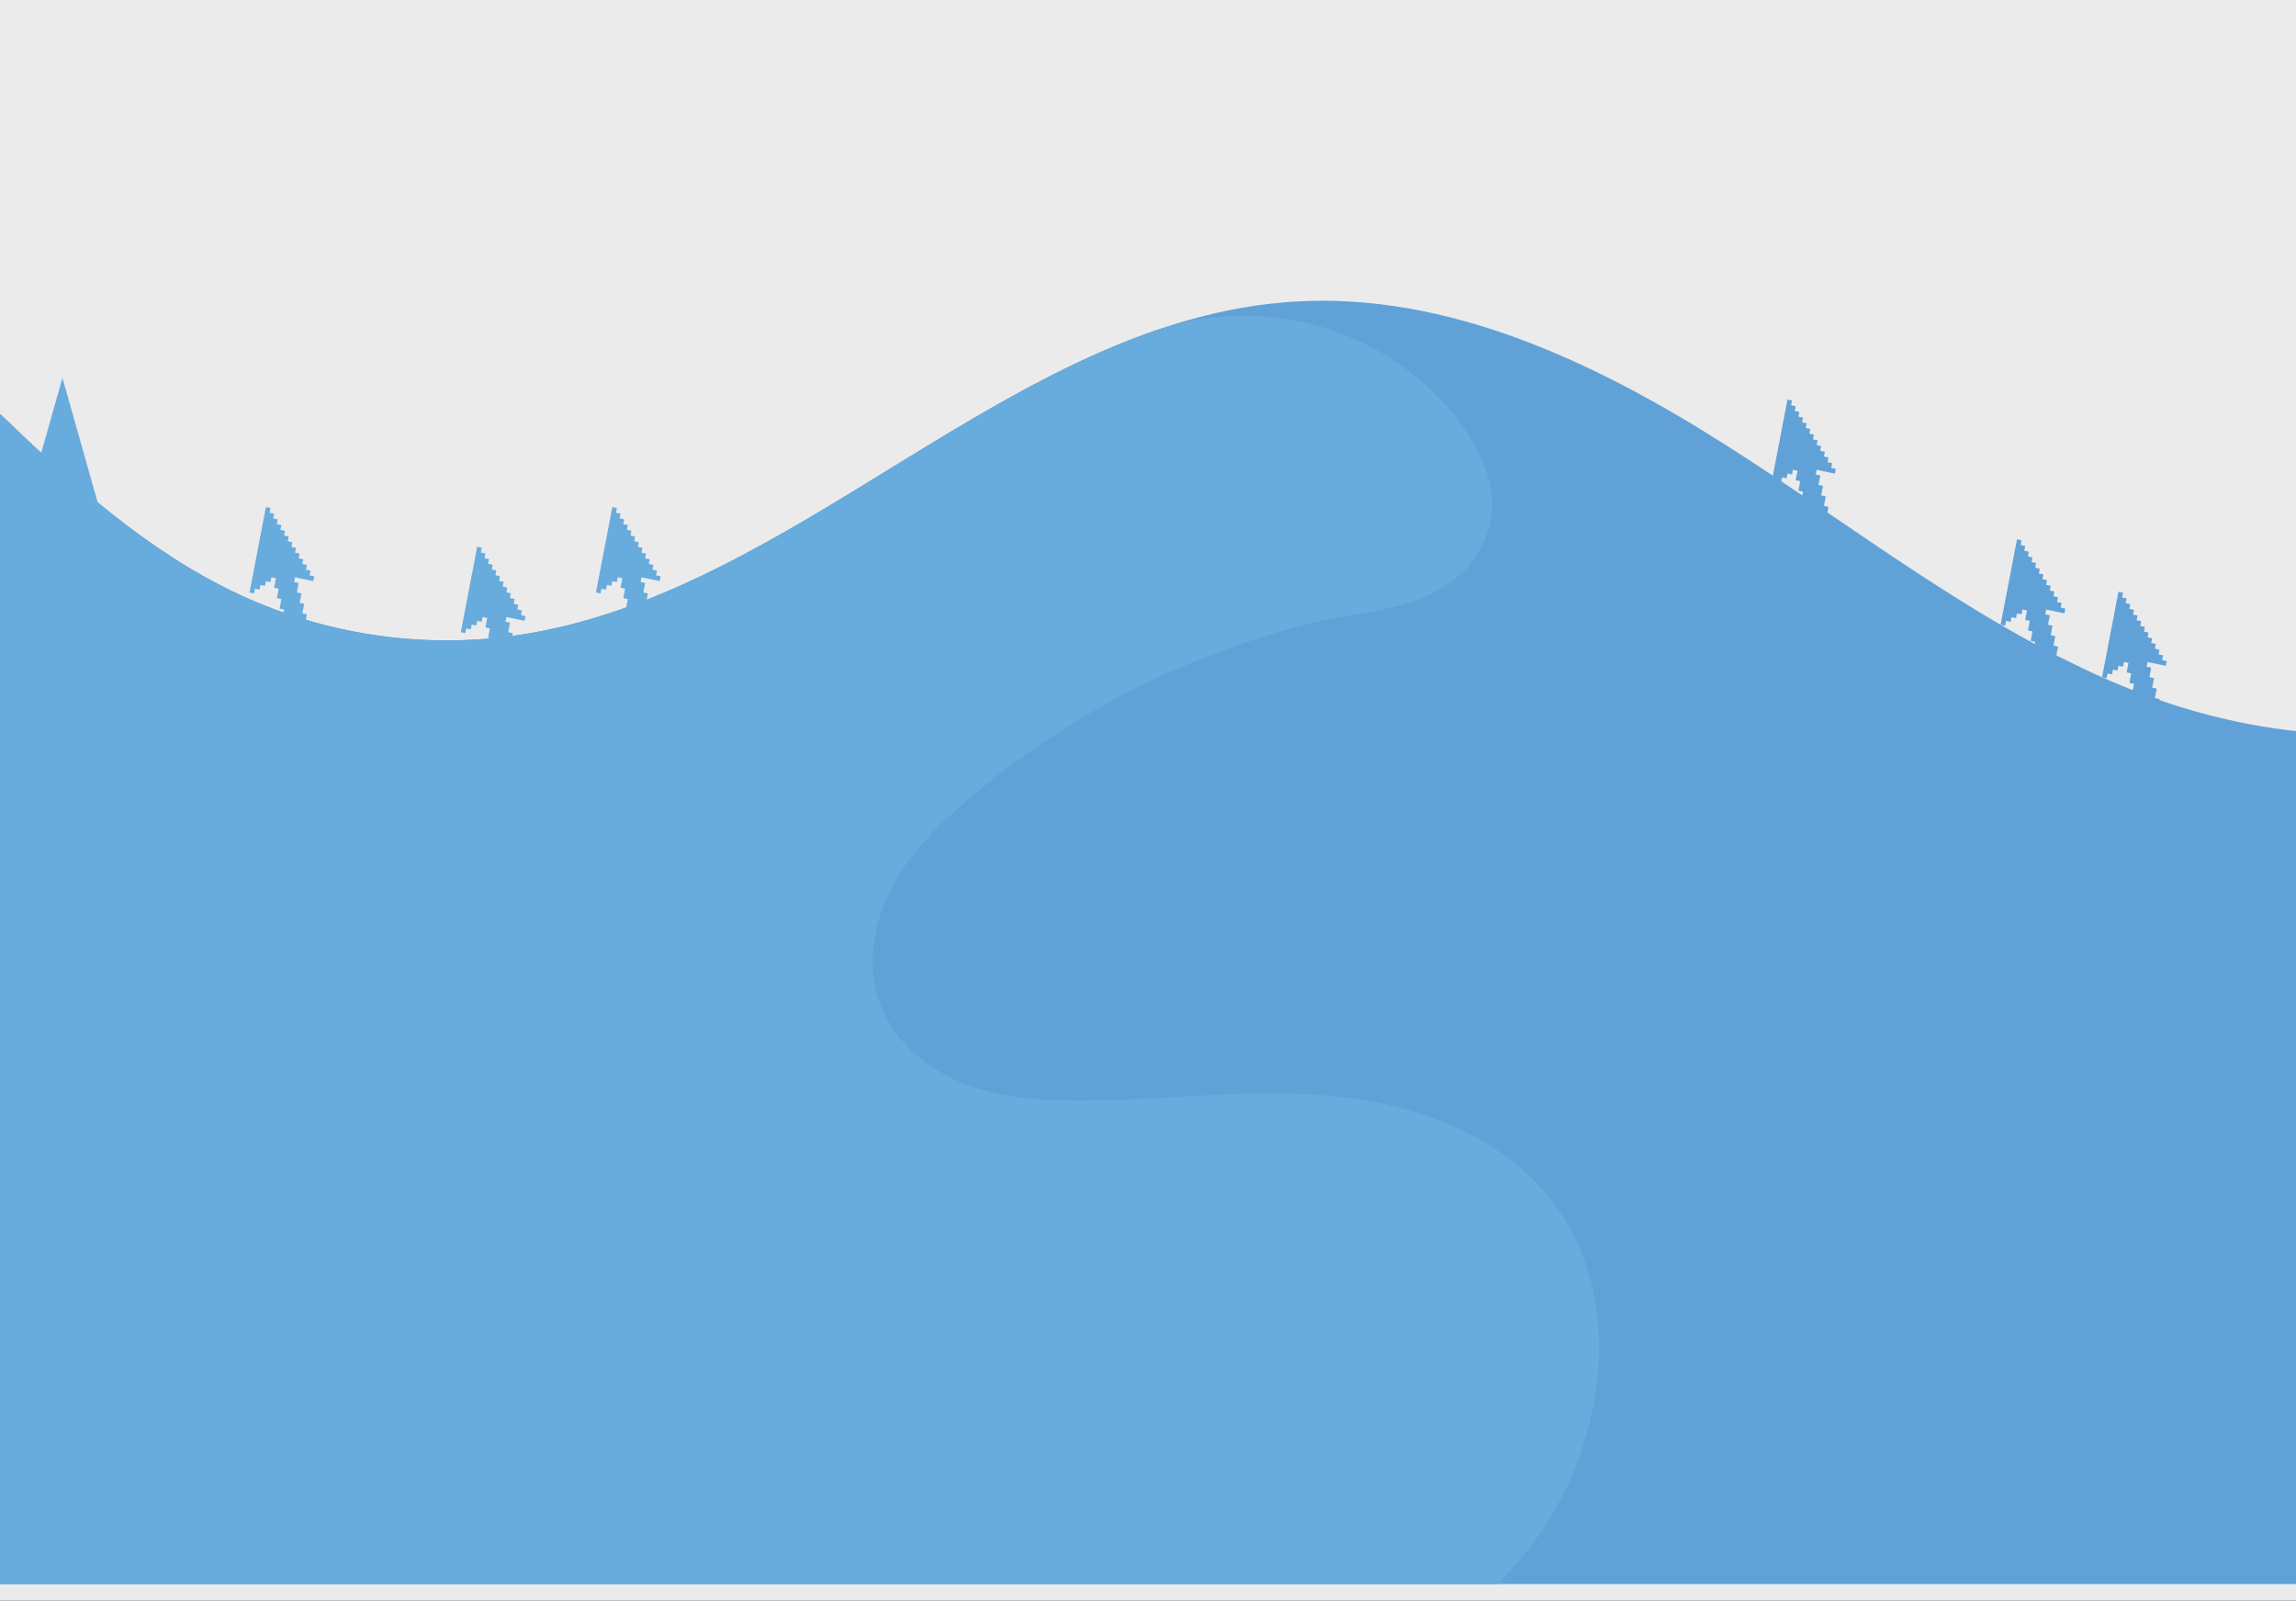 <svg width="1977" height="1378" viewBox="0 0 1977 1378" fill="none" xmlns="http://www.w3.org/2000/svg">
<rect x="0" y="0" width="1977" height="1378" fill="#333333" stroke="none"/>
<g clip-path="url(#clip0_63_1719)">
<rect width="1977" height="1378" fill="#EBEBEB"/>
<path d="M1977.32 629.412V1363.84H0.039V356.331C63.036 417.083 128.734 476.083 207.067 512.3C280.641 546.327 363.489 558.568 443.326 547.214C685.635 512.756 871.131 274.2 1115.31 259.607C1247.19 251.724 1373.99 311.911 1486.55 383.464C1599.11 455.011 1705.13 539.904 1827.77 590.7C1875.11 610.305 1926.12 624.1 1977.32 629.412Z" fill="#60A2D8"/>
<path d="M53.769 325.317L15.508 460.663H92.03L53.769 325.317Z" fill="#68ABDD"/>
<path d="M1327.26 1318.22C1316.01 1334.62 1303.46 1349.78 1289.84 1363.84H0.039V356.337C63.036 417.089 128.734 476.089 207.067 512.306C280.641 546.333 363.489 558.574 443.326 547.22C643.171 518.799 804.364 351.553 991.711 285.62C1067.24 259.037 1150.85 271.436 1214.8 320.786C1243.08 342.606 1265.94 370.214 1278.81 403.117C1293.19 439.845 1280.42 478.837 1249.13 501.204C1214.13 526.23 1170.39 526.503 1130.39 536.295C1094.58 545.058 1059.42 556.644 1025.29 570.862C957.017 599.305 892.841 638.311 835.777 686.413C810.256 707.921 785.751 731.713 769.439 761.295C753.12 790.877 745.783 827.182 756.066 859.532C766.895 893.601 795.921 919.05 828.157 932.204C860.394 945.365 895.754 947.725 930.409 947.602C1003.6 947.336 1076.93 936.671 1149.79 943.852C1222.65 951.025 1298.02 979.448 1341.21 1040.6C1397.64 1120.53 1382.59 1237.46 1327.26 1318.22Z" fill="#68ABDD"/>
<path d="M447.772 533.658L451.695 534.476L452.48 530.389L448.557 529.571L449.341 525.484L445.418 524.667L446.203 520.58L442.279 519.762L443.064 515.675L439.14 514.858L439.925 510.771L436.002 509.953L436.786 505.866L432.863 505.049L433.648 500.961L429.725 500.144L430.509 496.057L426.585 495.239L427.371 491.152L423.447 490.335L424.231 486.248L420.308 485.43L421.102 481.357L417.178 480.54L417.962 476.456L414.038 475.639L414.823 471.552L410.9 470.734L396.777 544.277L400.701 545.095L401.486 541.008L405.41 541.825L406.194 537.738L410.118 538.556L410.903 534.469L414.826 535.286L415.611 531.199L419.534 532.017L417.965 540.187L421.889 541.005L420.32 549.175L424.244 549.992L422.675 558.162L426.599 558.98L425.03 567.15L428.954 567.968L428.168 572.055L432.092 572.872L431.308 576.959L435.231 577.777L436.015 573.69L439.939 574.507L440.724 570.42L444.648 571.238L446.216 563.068L442.293 562.25L443.861 554.08L439.938 553.262L441.507 545.092L437.583 544.275L439.153 536.105L435.229 535.287L436.014 531.2L447.772 533.658Z" fill="#68ABDD"/>
<path d="M564.139 499.478L568.062 500.296L568.848 496.209L564.924 495.391L565.708 491.304L561.784 490.486L562.57 486.399L558.647 485.582L559.431 481.495L555.507 480.677L556.293 476.59L552.369 475.773L553.154 471.686L549.23 470.868L550.015 466.781L546.092 465.964L546.876 461.877L542.953 461.059L543.738 456.972L539.814 456.155L540.599 452.068L536.675 451.25L537.469 447.177L533.545 446.359L534.33 442.276L530.405 441.459L531.191 437.372L527.267 436.554L513.145 510.097L517.068 510.915L517.853 506.828L521.777 507.645L522.561 503.558L526.485 504.376L527.27 500.289L531.193 501.106L531.979 497.019L535.902 497.837L534.333 506.007L538.256 506.824L536.688 514.994L540.611 515.812L539.042 523.982L542.966 524.8L541.397 532.97L545.321 533.787L544.536 537.874L548.459 538.692L547.675 542.779L551.598 543.596L552.383 539.509L556.306 540.327L557.091 536.24L561.015 537.057L562.584 528.887L558.66 528.07L560.229 519.9L556.305 519.082L557.874 510.912L553.951 510.094L555.52 501.924L551.596 501.107L552.381 497.02L564.139 499.478Z" fill="#68ABDD"/>
<path d="M265.838 499.478L269.762 500.296L270.547 496.209L266.623 495.391L267.408 491.304L263.484 490.486L264.269 486.399L260.346 485.582L261.13 481.495L257.207 480.677L257.992 476.59L254.068 475.773L254.853 471.686L250.929 470.868L251.714 466.781L247.791 465.964L248.575 461.877L244.652 461.059L245.437 456.972L241.514 456.155L242.298 452.068L238.374 451.25L239.168 447.177L235.245 446.359L236.028 442.276L232.105 441.459L232.89 437.372L228.966 436.554L214.844 510.097L218.767 510.915L219.553 506.828L223.476 507.645L224.26 503.558L228.184 504.376L228.969 500.289L232.893 501.106L233.677 497.019L237.601 497.837L236.032 506.007L239.955 506.824L238.387 514.994L242.31 515.812L240.742 523.982L244.665 524.8L243.097 532.97L247.02 533.787L246.235 537.874L250.158 538.692L249.374 542.779L253.298 543.596L254.082 539.509L258.005 540.327L258.791 536.24L262.714 537.057L264.283 528.887L260.359 528.07L261.928 519.9L258.004 519.082L259.573 510.912L255.65 510.094L257.219 501.924L253.296 501.107L254.08 497.02L265.838 499.478Z" fill="#68ABDD"/>
<path d="M1773.63 527.249L1777.56 528.066L1778.34 523.979L1774.42 523.162L1775.2 519.075L1771.28 518.257L1772.06 514.17L1768.14 513.353L1768.92 509.265L1765 508.448L1765.78 504.361L1761.86 503.543L1762.64 499.456L1758.72 498.639L1759.51 494.552L1755.58 493.734L1756.37 489.647L1752.44 488.83L1753.23 484.743L1749.31 483.925L1750.09 479.838L1746.17 479.021L1746.96 474.947L1743.04 474.13L1743.82 470.047L1739.9 469.229L1740.68 465.142L1736.76 464.325L1722.64 537.868L1726.56 538.685L1727.34 534.598L1731.27 535.416L1732.05 531.329L1735.98 532.146L1736.76 528.059L1740.68 528.877L1741.47 524.79L1745.39 525.607L1743.82 533.777L1747.75 534.595L1746.18 542.765L1750.1 543.583L1748.54 551.753L1752.45 552.57L1750.89 560.74L1754.82 561.558L1754.03 565.645L1757.96 566.462L1757.17 570.55L1761.09 571.367L1761.87 567.28L1765.8 568.098L1766.59 564.01L1770.5 564.828L1772.08 556.658L1768.15 555.84L1769.72 547.67L1765.8 546.853L1767.36 538.683L1763.45 537.865L1765.01 529.695L1761.08 528.877L1761.87 524.79L1773.63 527.249Z" fill="#60A2D8"/>
<path d="M1861 572.415L1864.91 573.232L1865.7 569.145L1861.77 568.328L1862.56 564.241L1858.64 563.423L1859.42 559.336L1855.5 558.519L1856.28 554.432L1852.36 553.614L1853.14 549.527L1849.23 548.709L1850 544.622L1846.09 543.805L1846.86 539.718L1842.95 538.9L1843.72 534.813L1839.81 533.996L1840.6 529.909L1836.67 529.091L1837.46 525.004L1833.53 524.187L1834.33 520.114L1830.4 519.296L1831.19 515.213L1827.26 514.395L1828.05 510.308L1824.12 509.491L1810 583.034L1813.93 583.851L1814.7 579.764L1818.63 580.582L1819.42 576.495L1823.33 577.312L1824.12 573.225L1828.05 574.043L1828.84 569.956L1832.75 570.773L1831.19 578.943L1835.11 579.761L1833.54 587.931L1837.47 588.749L1835.9 596.919L1839.82 597.736L1838.25 605.906L1842.18 606.724L1841.39 610.811L1845.32 611.629L1844.53 615.716L1848.45 616.533L1849.24 612.446L1853.16 613.264L1853.95 609.177L1857.87 609.994L1859.44 601.824L1855.51 601.006L1857.09 592.836L1853.16 592.019L1854.73 583.849L1850.81 583.031L1852.37 574.861L1848.45 574.043L1849.24 569.956L1861 572.415Z" fill="#60A2D8"/>
<path d="M1576 406.924L1579.92 407.742L1580.71 403.655L1576.78 402.837L1577.57 398.75L1573.64 397.933L1574.43 393.846L1570.5 393.028L1571.29 388.941L1567.36 388.124L1568.15 384.037L1564.23 383.219L1565.01 379.132L1561.09 378.315L1561.87 374.228L1557.95 373.41L1558.73 369.323L1554.81 368.506L1555.6 364.419L1551.67 363.601L1552.46 359.514L1548.53 358.696L1549.33 354.623L1545.4 353.806L1546.19 349.723L1542.26 348.905L1543.05 344.818L1539.12 344L1525 417.544L1528.93 418.361L1529.71 414.274L1533.64 415.092L1534.42 411.005L1538.34 411.822L1539.13 407.735L1543.05 408.553L1543.84 404.466L1547.76 405.283L1546.19 413.453L1550.11 414.271L1548.55 422.441L1552.47 423.258L1550.9 431.429L1554.83 432.246L1553.25 440.416L1557.18 441.234L1556.39 445.321L1560.32 446.138L1559.53 450.225L1563.46 451.043L1564.24 446.956L1568.16 447.773L1568.95 443.686L1572.88 444.504L1574.44 436.334L1570.52 435.516L1572.09 427.346L1568.16 426.528L1569.74 418.358L1565.81 417.541L1567.37 409.371L1563.46 408.553L1564.24 404.466L1576 406.924Z" fill="#60A2D8"/>
</g>
<defs>
<clipPath id="clip0_63_1719">
<rect width="1977" height="1378" fill="white"/>
</clipPath>
</defs>
</svg>
